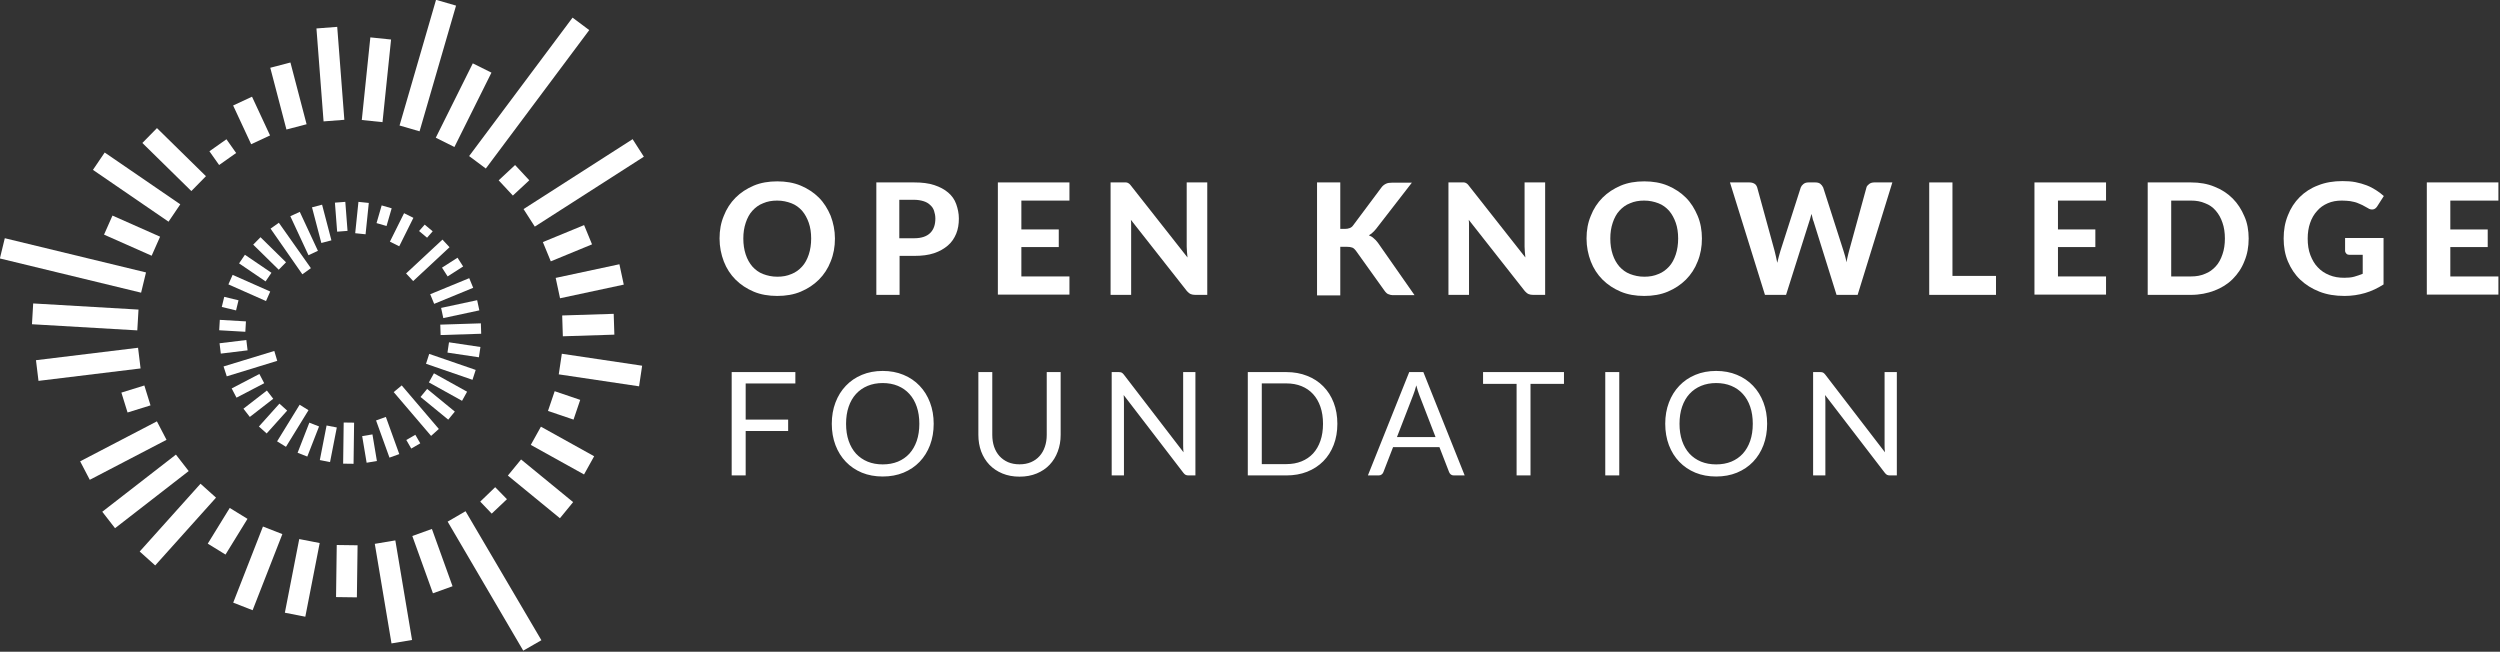 <svg width="936" height="244" viewBox="0 0 936 244" fill="none" xmlns="http://www.w3.org/2000/svg">
<rect x="0" y="0" width="936" height="244" fill="#333333" stroke="none"/>
<g clip-path="url(#clip0)">
<path d="M279.179 143.575V157.102H295.082V161.368H279.179V178H273.941V139.309H297.782V143.575H279.179ZM349.573 158.668C349.573 161.566 349.114 164.23 348.196 166.66C347.278 169.072 345.982 171.151 344.308 172.897C342.634 174.643 340.618 176.002 338.26 176.974C335.92 177.928 333.328 178.405 330.484 178.405C327.64 178.405 325.048 177.928 322.708 176.974C320.368 176.002 318.361 174.643 316.687 172.897C315.013 171.151 313.717 169.072 312.799 166.66C311.881 164.23 311.422 161.566 311.422 158.668C311.422 155.77 311.881 153.115 312.799 150.703C313.717 148.273 315.013 146.185 316.687 144.439C318.361 142.675 320.368 141.307 322.708 140.335C325.048 139.363 327.64 138.877 330.484 138.877C333.328 138.877 335.92 139.363 338.26 140.335C340.618 141.307 342.634 142.675 344.308 144.439C345.982 146.185 347.278 148.273 348.196 150.703C349.114 153.115 349.573 155.77 349.573 158.668ZM344.2 158.668C344.2 156.292 343.876 154.159 343.228 152.269C342.58 150.379 341.662 148.786 340.474 147.49C339.286 146.176 337.846 145.168 336.154 144.466C334.462 143.764 332.572 143.413 330.484 143.413C328.414 143.413 326.533 143.764 324.841 144.466C323.149 145.168 321.7 146.176 320.494 147.49C319.306 148.786 318.388 150.379 317.74 152.269C317.092 154.159 316.768 156.292 316.768 158.668C316.768 161.044 317.092 163.177 317.74 165.067C318.388 166.939 319.306 168.532 320.494 169.846C321.7 171.142 323.149 172.141 324.841 172.843C326.533 173.527 328.414 173.869 330.484 173.869C332.572 173.869 334.462 173.527 336.154 172.843C337.846 172.141 339.286 171.142 340.474 169.846C341.662 168.532 342.58 166.939 343.228 165.067C343.876 163.177 344.2 161.044 344.2 158.668ZM381.718 173.842C383.32 173.842 384.751 173.572 386.011 173.032C387.271 172.492 388.333 171.736 389.197 170.764C390.079 169.792 390.745 168.631 391.195 167.281C391.663 165.931 391.897 164.446 391.897 162.826V139.309H397.108V162.826C397.108 165.058 396.748 167.128 396.028 169.036C395.326 170.944 394.309 172.6 392.977 174.004C391.663 175.39 390.052 176.479 388.144 177.271C386.236 178.063 384.094 178.459 381.718 178.459C379.342 178.459 377.2 178.063 375.292 177.271C373.384 176.479 371.764 175.39 370.432 174.004C369.1 172.6 368.074 170.944 367.354 169.036C366.652 167.128 366.301 165.058 366.301 162.826V139.309H371.512V162.799C371.512 164.419 371.737 165.904 372.187 167.254C372.655 168.604 373.321 169.765 374.185 170.737C375.067 171.709 376.138 172.474 377.398 173.032C378.676 173.572 380.116 173.842 381.718 173.842ZM447.563 139.309V178H444.944C444.53 178 444.179 177.928 443.891 177.784C443.621 177.64 443.351 177.397 443.081 177.055L420.698 147.895C420.734 148.345 420.761 148.786 420.779 149.218C420.797 149.65 420.806 150.055 420.806 150.433V178H416.216V139.309H418.916C419.15 139.309 419.348 139.327 419.51 139.363C419.672 139.381 419.816 139.426 419.942 139.498C420.068 139.552 420.194 139.642 420.32 139.768C420.446 139.876 420.581 140.02 420.725 140.2L443.108 169.333C443.072 168.865 443.036 168.415 443 167.983C442.982 167.533 442.973 167.11 442.973 166.714V139.309H447.563ZM500.709 158.668C500.709 161.566 500.25 164.203 499.332 166.579C498.414 168.955 497.118 170.989 495.444 172.681C493.77 174.373 491.754 175.687 489.396 176.623C487.056 177.541 484.464 178 481.62 178H467.175V139.309H481.62C484.464 139.309 487.056 139.777 489.396 140.713C491.754 141.631 493.77 142.945 495.444 144.655C497.118 146.347 498.414 148.381 499.332 150.757C500.25 153.133 500.709 155.77 500.709 158.668ZM495.336 158.668C495.336 156.292 495.012 154.168 494.364 152.296C493.716 150.424 492.798 148.84 491.61 147.544C490.422 146.248 488.982 145.258 487.29 144.574C485.598 143.89 483.708 143.548 481.62 143.548H472.413V173.761H481.62C483.708 173.761 485.598 173.419 487.29 172.735C488.982 172.051 490.422 171.07 491.61 169.792C492.798 168.496 493.716 166.912 494.364 165.04C495.012 163.168 495.336 161.044 495.336 158.668ZM537.467 163.636L531.392 147.895C531.212 147.427 531.023 146.887 530.825 146.275C530.627 145.645 530.438 144.979 530.258 144.277C529.88 145.735 529.493 146.95 529.097 147.922L523.022 163.636H537.467ZM548.375 178H544.325C543.857 178 543.479 177.883 543.191 177.649C542.903 177.415 542.687 177.118 542.543 176.758L538.925 167.416H521.564L517.946 176.758C517.838 177.082 517.631 177.37 517.325 177.622C517.019 177.874 516.641 178 516.191 178H512.141L527.612 139.309H532.904L548.375 178ZM585.551 143.71H573.023V178H567.812V143.71H555.257V139.309H585.551V143.71ZM606.25 178H601.012V139.309H606.25V178ZM661.615 158.668C661.615 161.566 661.156 164.23 660.238 166.66C659.32 169.072 658.024 171.151 656.35 172.897C654.676 174.643 652.66 176.002 650.302 176.974C647.962 177.928 645.37 178.405 642.526 178.405C639.682 178.405 637.09 177.928 634.75 176.974C632.41 176.002 630.403 174.643 628.729 172.897C627.055 171.151 625.759 169.072 624.841 166.66C623.923 164.23 623.464 161.566 623.464 158.668C623.464 155.77 623.923 153.115 624.841 150.703C625.759 148.273 627.055 146.185 628.729 144.439C630.403 142.675 632.41 141.307 634.75 140.335C637.09 139.363 639.682 138.877 642.526 138.877C645.37 138.877 647.962 139.363 650.302 140.335C652.66 141.307 654.676 142.675 656.35 144.439C658.024 146.185 659.32 148.273 660.238 150.703C661.156 153.115 661.615 155.77 661.615 158.668ZM656.242 158.668C656.242 156.292 655.918 154.159 655.27 152.269C654.622 150.379 653.704 148.786 652.516 147.49C651.328 146.176 649.888 145.168 648.196 144.466C646.504 143.764 644.614 143.413 642.526 143.413C640.456 143.413 638.575 143.764 636.883 144.466C635.191 145.168 633.742 146.176 632.536 147.49C631.348 148.786 630.43 150.379 629.782 152.269C629.134 154.159 628.81 156.292 628.81 158.668C628.81 161.044 629.134 163.177 629.782 165.067C630.43 166.939 631.348 168.532 632.536 169.846C633.742 171.142 635.191 172.141 636.883 172.843C638.575 173.527 640.456 173.869 642.526 173.869C644.614 173.869 646.504 173.527 648.196 172.843C649.888 172.141 651.328 171.142 652.516 169.846C653.704 168.532 654.622 166.939 655.27 165.067C655.918 163.177 656.242 161.044 656.242 158.668ZM710.176 139.309V178H707.557C707.143 178 706.792 177.928 706.504 177.784C706.234 177.64 705.964 177.397 705.694 177.055L683.311 147.895C683.347 148.345 683.374 148.786 683.392 149.218C683.41 149.65 683.419 150.055 683.419 150.433V178H678.829V139.309H681.529C681.763 139.309 681.961 139.327 682.123 139.363C682.285 139.381 682.429 139.426 682.555 139.498C682.681 139.552 682.807 139.642 682.933 139.768C683.059 139.876 683.194 140.02 683.338 140.2L705.721 169.333C705.685 168.865 705.649 168.415 705.613 167.983C705.595 167.533 705.586 167.11 705.586 166.714V139.309H710.176Z" fill="white"/>
<path d="M312.6 89.3C312.6 92.4 312.1 95.2 311 97.9C310 100.5 308.5 102.8 306.6 104.7C304.7 106.6 302.4 108.1 299.8 109.2C297.2 110.3 294.2 110.8 291 110.8C287.8 110.8 284.8 110.3 282.2 109.2C279.6 108.1 277.3 106.6 275.4 104.7C273.5 102.8 272 100.5 271 97.9C270 95.3 269.4 92.4 269.4 89.3C269.4 86.2 269.9 83.4 271 80.8C272 78.2 273.5 75.9 275.4 74C277.3 72.1 279.6 70.6 282.2 69.5C284.8 68.4 287.8 67.9 291 67.9C294.2 67.9 297.2 68.4 299.8 69.5C302.4 70.6 304.7 72.1 306.6 74C308.5 75.9 309.9 78.2 311 80.8C312 83.4 312.6 86.3 312.6 89.3ZM303.7 89.3C303.7 87.1 303.4 85.1 302.8 83.4C302.2 81.7 301.4 80.2 300.3 78.9C299.2 77.7 297.9 76.7 296.3 76.1C294.7 75.5 293 75.1 291 75.1C289 75.1 287.3 75.4 285.7 76.1C284.1 76.7 282.8 77.7 281.7 78.9C280.6 80.1 279.8 81.6 279.2 83.4C278.6 85.2 278.3 87.1 278.3 89.3C278.3 91.5 278.6 93.5 279.2 95.3C279.8 97.1 280.6 98.5 281.7 99.8C282.8 101 284.1 102 285.7 102.6C287.3 103.2 289 103.6 291 103.6C293 103.6 294.7 103.3 296.3 102.6C297.9 102 299.2 101 300.3 99.8C301.4 98.6 302.2 97.1 302.8 95.3C303.4 93.5 303.7 91.5 303.7 89.3Z" fill="white"/>
<path d="M336.8 95.9V110.4H328.1V68.3H342.3C345.2 68.3 347.7 68.6 349.8 69.3C351.9 70 353.6 70.9 355 72.1C356.4 73.3 357.4 74.7 358 76.4C358.6 78.1 359 79.9 359 81.8C359 83.9 358.7 85.8 358 87.5C357.3 89.2 356.3 90.7 354.9 91.9C353.5 93.1 351.8 94.1 349.7 94.8C347.6 95.5 345.2 95.8 342.4 95.8H336.8V95.9ZM336.8 89.2H342.3C345 89.2 347 88.5 348.3 87.2C349.6 85.9 350.2 84.1 350.2 81.8C350.2 80.8 350 79.8 349.7 78.9C349.4 78 348.9 77.3 348.2 76.7C347.6 76.1 346.7 75.6 345.7 75.3C344.7 75 343.5 74.8 342.2 74.8H336.7V89.2H336.8Z" fill="white"/>
<path d="M400.4 68.3V75.1H382.4V85.9H396.4V92.5H382.4V103.5H400.4V110.3H373.6V68.3H400.4Z" fill="white"/>
<path d="M421.6 68.3C421.9 68.3 422.1 68.4 422.3 68.5C422.5 68.6 422.7 68.7 422.9 68.9C423.1 69.1 423.3 69.3 423.5 69.6L444.6 96.4C444.5 95.7 444.5 94.9 444.4 94.3C444.4 93.6 444.3 92.9 444.3 92.3V68.3H452V110.4H447.5C446.8 110.4 446.3 110.3 445.8 110.1C445.3 109.9 444.9 109.5 444.4 109L423.4 82.3C423.5 83 423.5 83.6 423.5 84.3C423.5 84.9 423.5 85.6 423.5 86.1V110.4H415.8V68.3H420.4C421 68.3 421.4 68.3 421.6 68.3Z" fill="white"/>
<path d="M501.8 85.7H503.5C504.9 85.7 506 85.3 506.6 84.4L517.2 70.2C517.7 69.5 518.3 69.1 518.9 68.8C519.5 68.5 520.2 68.4 521.1 68.4H528.6L515.2 85.7C514.3 86.8 513.4 87.6 512.5 88.1C513.2 88.4 513.8 88.7 514.3 89.2C514.8 89.6 515.4 90.2 515.9 90.9L529.6 110.5H521.9C521.4 110.5 521 110.5 520.6 110.4C520.2 110.3 519.9 110.2 519.7 110.1C519.4 110 519.2 109.8 519 109.6C518.8 109.4 518.6 109.2 518.4 108.9L507.6 93.8C507.2 93.3 506.8 92.9 506.3 92.7C505.8 92.5 505.1 92.4 504.2 92.4H501.8V110.6H493.1V68.3H501.8V85.7V85.7Z" fill="white"/>
<path d="M548.1 68.3C548.4 68.3 548.6 68.4 548.8 68.5C549 68.6 549.2 68.7 549.4 68.9C549.6 69.1 549.8 69.3 550 69.6L571.1 96.4C571 95.7 571 94.9 570.9 94.3C570.9 93.6 570.8 92.9 570.8 92.3V68.3H578.5V110.4H574C573.3 110.4 572.8 110.3 572.3 110.1C571.8 109.9 571.4 109.5 570.9 109L549.9 82.3C550 83 550 83.6 550 84.3C550 84.9 550 85.6 550 86.1V110.4H542.3V68.3H546.9C547.5 68.3 547.8 68.3 548.1 68.3Z" fill="white"/>
<path d="M637.2 89.3C637.2 92.4 636.7 95.2 635.6 97.9C634.6 100.5 633.1 102.8 631.2 104.7C629.3 106.6 627 108.1 624.4 109.2C621.8 110.3 618.8 110.8 615.6 110.8C612.4 110.8 609.4 110.3 606.8 109.2C604.2 108.1 601.9 106.6 600 104.7C598.1 102.8 596.6 100.5 595.6 97.9C594.6 95.3 594 92.4 594 89.3C594 86.2 594.5 83.4 595.6 80.8C596.6 78.2 598.1 75.9 600 74C601.9 72.1 604.2 70.6 606.8 69.5C609.4 68.4 612.4 67.9 615.6 67.9C618.8 67.9 621.8 68.4 624.4 69.5C627 70.6 629.3 72.1 631.2 74C633.1 75.9 634.5 78.2 635.6 80.8C636.7 83.4 637.2 86.3 637.2 89.3ZM628.3 89.3C628.3 87.1 628 85.1 627.4 83.4C626.8 81.7 626 80.2 624.9 78.9C623.8 77.7 622.5 76.7 620.9 76.1C619.3 75.5 617.6 75.1 615.6 75.1C613.6 75.1 611.9 75.4 610.3 76.1C608.7 76.7 607.4 77.7 606.3 78.9C605.2 80.1 604.4 81.6 603.8 83.4C603.2 85.2 602.9 87.1 602.9 89.3C602.9 91.5 603.2 93.5 603.8 95.3C604.4 97.1 605.2 98.5 606.3 99.8C607.4 101 608.7 102 610.3 102.6C611.9 103.2 613.6 103.6 615.6 103.6C617.6 103.6 619.3 103.3 620.9 102.6C622.5 102 623.8 101 624.9 99.8C626 98.6 626.8 97.1 627.4 95.3C628 93.5 628.3 91.5 628.3 89.3Z" fill="white"/>
<path d="M647.7 68.3H655C655.8 68.3 656.4 68.5 656.9 68.8C657.4 69.1 657.7 69.6 657.9 70.2L664.4 93.9C664.6 94.6 664.7 95.3 664.9 96C665.1 96.7 665.2 97.6 665.4 98.4C665.6 97.5 665.8 96.7 666 96C666.2 95.3 666.4 94.5 666.6 93.9L674.2 70.2C674.4 69.7 674.7 69.3 675.2 68.9C675.7 68.5 676.3 68.3 677.1 68.3H679.7C680.5 68.3 681.1 68.5 681.5 68.8C682 69.2 682.3 69.6 682.6 70.2L690.2 93.9C690.4 94.5 690.6 95.2 690.8 95.9C691 96.6 691.2 97.4 691.3 98.2C691.5 97.4 691.6 96.6 691.8 95.9C692 95.2 692.1 94.5 692.3 93.9L698.8 70.2C698.9 69.7 699.3 69.3 699.8 68.9C700.3 68.5 701 68.3 701.7 68.3H708.5L695.5 110.4H687.6L679 82.9C678.8 82.5 678.7 82.1 678.6 81.6C678.5 81.1 678.4 80.7 678.2 80.1C678.1 80.6 677.9 81.1 677.8 81.6C677.7 82.1 677.5 82.5 677.4 82.9L668.7 110.4H660.8L647.7 68.3Z" fill="white"/>
<path d="M731 103.3H747.3V110.4H722.3V68.3H731V103.3Z" fill="white"/>
<path d="M788.5 68.3V75.1H770.5V85.9H784.5V92.5H770.5V103.5H788.5V110.3H761.7V68.3H788.5Z" fill="white"/>
<path d="M841.9 89.3C841.9 92.4 841.4 95.2 840.3 97.8C839.3 100.4 837.8 102.6 835.9 104.5C834 106.4 831.7 107.8 829.1 108.8C826.5 109.8 823.5 110.4 820.3 110.4H804.1V68.3H820.3C823.5 68.3 826.5 68.8 829.1 69.9C831.7 70.9 834 72.4 835.9 74.3C837.8 76.2 839.2 78.4 840.3 81C841.4 83.4 841.9 86.3 841.9 89.3ZM833 89.3C833 87.1 832.7 85.1 832.1 83.4C831.5 81.6 830.7 80.2 829.6 78.9C828.5 77.6 827.2 76.7 825.6 76.1C824 75.4 822.3 75.1 820.3 75.1H812.9V103.5H820.3C822.3 103.5 824 103.2 825.6 102.5C827.2 101.9 828.5 100.9 829.6 99.7C830.7 98.5 831.5 97 832.1 95.2C832.7 93.5 833 91.5 833 89.3Z" fill="white"/>
<path d="M885.5 109.7C883.1 110.4 880.5 110.8 877.8 110.8C874.3 110.8 871.2 110.3 868.4 109.2C865.6 108.1 863.2 106.6 861.2 104.7C859.2 102.8 857.7 100.5 856.6 97.9C855.5 95.3 855 92.4 855 89.3C855 86.1 855.5 83.3 856.6 80.6C857.6 78 859.1 75.7 861 73.8C862.9 71.9 865.2 70.4 867.9 69.4C870.6 68.3 873.7 67.8 877 67.8C878.7 67.8 880.4 67.9 881.9 68.2C883.4 68.5 884.8 68.9 886.1 69.4C887.4 69.9 888.5 70.5 889.6 71.2C890.7 71.9 891.6 72.6 892.5 73.4L890 77.3C889.6 77.9 889.1 78.3 888.5 78.4C887.9 78.5 887.2 78.4 886.5 77.9C885.8 77.5 885.1 77.1 884.5 76.8C883.9 76.5 883.1 76.2 882.4 75.9C881.6 75.6 880.8 75.5 879.9 75.3C879 75.2 878 75.1 876.8 75.1C874.8 75.1 873.1 75.4 871.5 76.1C869.9 76.8 868.6 77.7 867.5 79C866.4 80.2 865.5 81.7 864.9 83.5C864.3 85.2 864 87.2 864 89.3C864 91.6 864.3 93.7 865 95.5C865.7 97.3 866.6 98.9 867.8 100.1C869 101.4 870.4 102.3 872.1 103C873.8 103.7 875.6 104 877.7 104C879.1 104 880.3 103.9 881.4 103.6C882.5 103.3 883.6 102.9 884.6 102.5V95.4H879.8C879.2 95.4 878.8 95.3 878.5 95C878.2 94.7 878 94.3 878 93.9V89.1H892.4V106.5C890.2 107.9 887.9 109 885.5 109.7Z" fill="white"/>
<path d="M935.4 68.3V75.1H917.4V85.9H931.4V92.5H917.4V103.5H935.4V110.3H908.6V68.3H935.4Z" fill="white"/>
<path d="M214.364 6.601L175.641 58.432L181.89 63.1L220.613 11.269L214.364 6.601Z" fill="white"/>
<path d="M177.015 23.72L163.154 51.561L170.136 55.037L183.998 27.197L177.015 23.72Z" fill="white"/>
<path d="M163.253 -0.071L149.591 46.988L157.082 49.163L170.744 2.103L163.253 -0.071Z" fill="white"/>
<path d="M138.657 13.995L135.454 44.93L143.213 45.733L146.416 14.798L138.657 13.995Z" fill="white"/>
<path d="M126.255 10.056L118.478 10.652L121.145 45.45L128.923 44.854L126.255 10.056Z" fill="white"/>
<path d="M108.737 23.395L101.191 25.37L107.242 48.491L114.788 46.516L108.737 23.395Z" fill="white"/>
<path d="M94.355 36.204L87.283 39.495L94.034 54.001L101.105 50.71L94.355 36.204Z" fill="white"/>
<path d="M84.778 52.136L78.406 56.635L82.04 61.781L88.411 57.282L84.778 52.136Z" fill="white"/>
<path d="M58.766 47.961L53.301 53.527L71.641 71.532L77.106 65.966L58.766 47.961Z" fill="white"/>
<path d="M63.1 83L34.8 63.6L39.2 57.1L67.5 76.5L63.1 83Z" fill="white"/>
<path d="M42.112 80.713L38.952 87.844L56.779 95.745L59.939 88.615L42.112 80.713Z" fill="white"/>
<path d="M1.794 89.187L-0.043 96.768L52.829 109.579L54.666 101.998L1.794 89.187Z" fill="white"/>
<path d="M12.424 113.61L11.971 121.396L51.404 123.693L51.857 115.906L12.424 113.61Z" fill="white"/>
<path d="M51.688 130.2L13.469 134.855L14.412 142.598L52.631 137.943L51.688 130.2Z" fill="white"/>
<path d="M54.043 144.324L45.447 146.99L47.758 154.44L56.354 151.773L54.043 144.324Z" fill="white"/>
<path d="M58.744 157.751L30.008 172.72L33.612 179.638L62.347 164.669L58.744 157.751Z" fill="white"/>
<path d="M65.864 170.204L38.29 191.598L43.071 197.76L70.646 176.367L65.864 170.204Z" fill="white"/>
<path d="M75.072 181.107L52.3 206.491L58.106 211.7L80.878 186.316L75.072 181.107Z" fill="white"/>
<path d="M86.016 190.17L77.786 203.54L84.428 207.629L92.658 194.259L86.016 190.17Z" fill="white"/>
<path d="M98.451 197.129L87.315 225.629L94.58 228.468L105.715 199.967L98.451 197.129Z" fill="white"/>
<path d="M112.037 201.822L106.653 229.402L114.309 230.897L119.693 203.317L112.037 201.822Z" fill="white"/>
<path d="M126.077 204.049L125.816 223.547L133.615 223.651L133.877 204.153L126.077 204.049Z" fill="white"/>
<path d="M148.014 202.324L140.322 203.615L146.578 240.894L154.27 239.603L148.014 202.324Z" fill="white"/>
<path d="M161.706 198.037L154.368 200.68L162.095 222.13L169.433 219.487L161.706 198.037Z" fill="white"/>
<path d="M167.6 195.3L195.9 243.6L202.7 239.7L174.3 191.4L167.6 195.3Z" fill="white"/>
<path d="M184.1 192.3L179.8 187.8L185.4 182.4L189.8 186.9L184.1 192.3Z" fill="white"/>
<path d="M195.088 172.021L190.144 178.055L209.636 194.026L214.58 187.993L195.088 172.021Z" fill="white"/>
<path d="M202.518 159.749L198.731 166.568L218.663 177.638L222.45 170.819L202.518 159.749Z" fill="white"/>
<path d="M207.672 146.467L205.164 153.853L214.728 157.1L217.236 149.714L207.672 146.467Z" fill="white"/>
<path d="M210.348 132.445L209.199 140.159L239.268 144.637L240.417 136.922L210.348 132.445Z" fill="white"/>
<path d="M229.771 117.498L210.481 118.108L210.728 125.904L230.018 125.294L229.771 117.498Z" fill="white"/>
<path d="M231.904 98.935L208.046 104.045L209.679 111.671L233.538 106.562L231.904 98.935Z" fill="white"/>
<path d="M218.686 84.274L203.245 90.635L206.216 97.847L221.657 91.486L218.686 84.274Z" fill="white"/>
<path d="M236.85 52.105L196.018 78.281L200.228 84.847L241.06 58.672L236.85 52.105Z" fill="white"/>
<path d="M192.848 61.79L186.701 67.515L192.017 73.223L198.164 67.498L192.848 61.79Z" fill="white"/>
<path d="M159.9 89L156.9 86.5L159 84.1L162 86.6L160.5 88.3L159.9 89Z" fill="white"/>
<path d="M151.284 79.82L145.982 90.474L149.474 92.211L154.775 81.557L151.284 79.82Z" fill="white"/>
<path d="M142.897 76.902L140.976 83.53L144.722 84.615L146.642 77.988L142.897 76.902Z" fill="white"/>
<path d="M134.199 75.578L132.99 87.316L136.869 87.715L138.079 75.978L134.199 75.578Z" fill="white"/>
<path d="M129.283 75.573L125.394 75.871L126.227 86.739L130.116 86.441L129.283 75.573Z" fill="white"/>
<path d="M120.587 76.635L116.814 77.623L120.309 90.973L124.082 89.985L120.587 76.635Z" fill="white"/>
<path d="M112.237 79.315L108.701 80.96L115.494 95.557L119.03 93.911L112.237 79.315Z" fill="white"/>
<path d="M113.2 102.7L101.3 85.6L104.4 83.4L116.4 100.4L113.2 102.7Z" fill="white"/>
<path d="M97.528 88.814L94.795 91.597L104.356 100.986L107.089 98.204L97.528 88.814Z" fill="white"/>
<path d="M91.699 95.385L89.508 98.611L99.433 105.355L101.625 102.129L91.699 95.385Z" fill="white"/>
<path d="M87.095 102.911L85.515 106.476L99.593 112.717L101.174 109.151L87.095 102.911Z" fill="white"/>
<path d="M83.953 111.135L83.035 114.926L88.38 116.221L89.299 112.43L83.953 111.135Z" fill="white"/>
<path d="M82.297 119.755L82.071 123.649L91.854 124.217L92.081 120.324L82.297 119.755Z" fill="white"/>
<path d="M92.224 127.295L82.199 128.519L82.671 132.39L92.697 131.167L92.224 127.295Z" fill="white"/>
<path d="M84.9 140.9L83.7 137.2L102.7 131.4L103.8 135.1L84.9 140.9Z" fill="white"/>
<path d="M97.114 140.017L86.741 145.429L88.545 148.887L98.919 143.475L97.114 140.017Z" fill="white"/>
<path d="M99.915 146.217L91.143 153.018L93.532 156.1L102.305 149.299L99.915 146.217Z" fill="white"/>
<path d="M104.615 151.123L96.934 159.682L99.837 162.287L107.518 153.727L104.615 151.123Z" fill="white"/>
<path d="M112.182 151.531L103.745 165.243L107.067 167.287L115.503 153.574L112.182 151.531Z" fill="white"/>
<path d="M115.819 158.246L111.421 169.518L115.054 170.936L119.452 159.663L115.819 158.246Z" fill="white"/>
<path d="M122.274 159.298L119.742 172.253L123.57 173.001L126.101 160.046L122.274 159.298Z" fill="white"/>
<path d="M128.676 158.192L128.472 173.59L132.372 173.642L132.575 158.243L128.676 158.192Z" fill="white"/>
<path d="M139.443 162.64L135.597 163.285L137.268 173.246L141.114 172.601L139.443 162.64Z" fill="white"/>
<path d="M144.466 156.091L140.797 157.415L145.82 171.336L149.489 170.012L144.466 156.091Z" fill="white"/>
<path d="M155.497 162.782L152.122 164.736L153.976 167.938L157.351 165.984L155.497 162.782Z" fill="white"/>
<path d="M161.4 163.2L147.4 146.8L150.4 144.3L164.3 160.6L161.4 163.2Z" fill="white"/>
<path d="M159.922 145.607L157.45 148.624L167.815 157.118L170.287 154.101L159.922 145.607Z" fill="white"/>
<path d="M162.467 139.762L160.573 143.171L172.987 150.067L174.88 146.657L162.467 139.762Z" fill="white"/>
<path d="M176.9 142.2L159.5 136.2L160.7 132.5L178.1 138.5L176.9 142.2Z" fill="white"/>
<path d="M168.105 128.156L167.529 132.013L179.298 133.771L179.874 129.914L168.105 128.156Z" fill="white"/>
<path d="M180.035 121.06L164.842 121.544L164.966 125.442L180.159 124.958L180.035 121.06Z" fill="white"/>
<path d="M178.645 112.388L165.152 115.282L165.97 119.095L179.463 116.201L178.645 112.388Z" fill="white"/>
<path d="M175.68 104.145L161.068 110.157L162.552 113.764L177.164 107.752L175.68 104.145Z" fill="white"/>
<path d="M171.297 96.484L165.488 100.206L167.592 103.49L173.401 99.768L171.297 96.484Z" fill="white"/>
<path d="M165.652 89.707L152.037 102.379L154.694 105.234L168.309 92.561L165.652 89.707Z" fill="white"/>
</g>
<defs>
<clipPath id="clip0">
<rect width="935.4" height="243.6" fill="white"/>
</clipPath>
</defs>
</svg>
